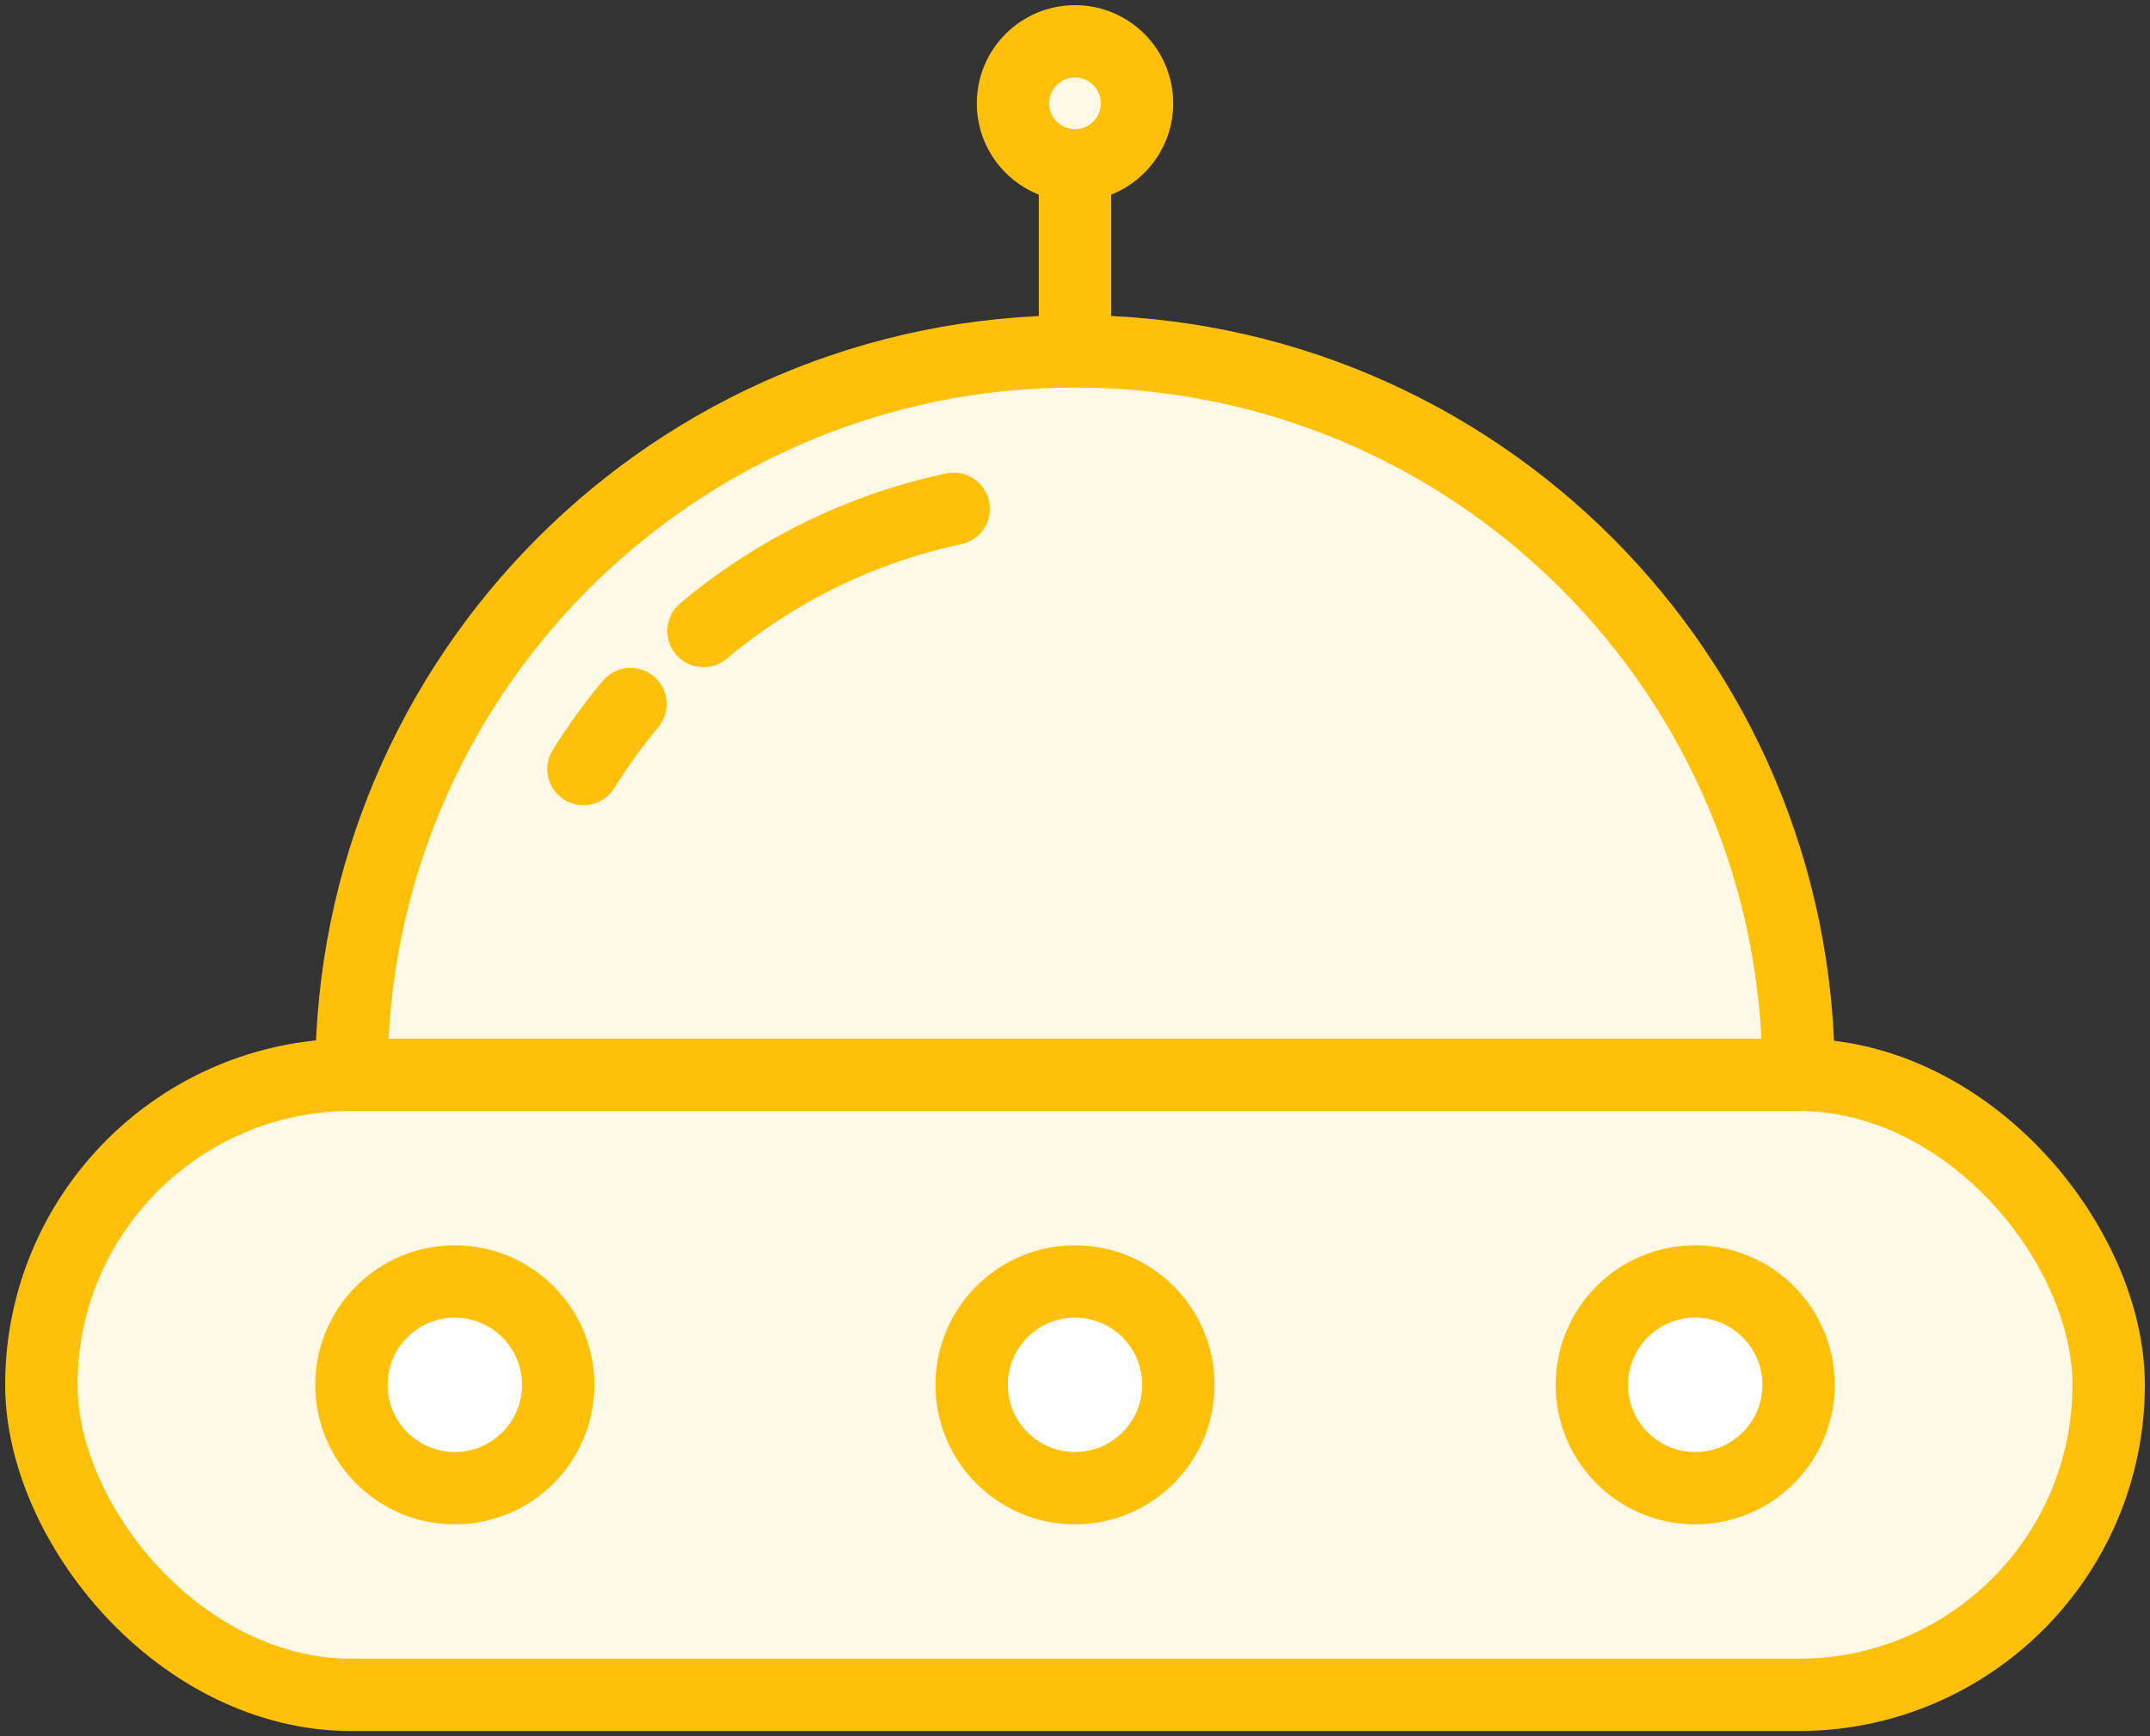 <?xml version="1.0" encoding="UTF-8"?>
<svg width="104px" height="84px" viewBox="0 0 104 84" version="1.1" xmlns="http://www.w3.org/2000/svg" xmlns:xlink="http://www.w3.org/1999/xlink">
    <rect x="0" y="0" width="104" height="84" fill="#333333" stroke="none"/>
    <!-- Generator: Sketch 46.2 (44496) - http://www.bohemiancoding.com/sketch -->
    <title>science-15</title>
    <desc>Created with Sketch.</desc>
    <defs></defs>
    <g id="ALL" stroke="none" stroke-width="1" fill="none" fill-rule="evenodd" stroke-linecap="round" stroke-linejoin="round">
        <g id="Primary" transform="translate(-843, -5079)" stroke="#FFC107" stroke-width="3.5">
            <g id="Group-15" transform="translate(200, 200)">
                <g id="science-15" transform="translate(645, 4881)">
                    <rect id="Layer-1" fill="#FFF9E6" x="0" y="50" width="100" height="30" rx="15"></rect>
                    <path d="M85,50 C85,30.67 69.33,15 50,15 C30.67,15 15,30.67 15,50 L85,50 Z" id="Layer-2" fill="#FFF9E6"></path>
                    <path d="M44.131,22.616 C39.592,23.584 35.46,25.652 32.028,28.528 M28.498,32.064 C27.67,33.056 26.909,34.106 26.222,35.208" id="Layer-3" fill="#FFF9E6"></path>
                    <path d="M50,14 L50,6" id="Layer-4" fill="#FFF9E6"></path>
                    <circle id="Layer-5" fill="#FFF9E6" cx="50" cy="3" r="3"></circle>
                    <circle id="Layer-6" fill="#FFFFFF" cx="20" cy="65" r="5"></circle>
                    <circle id="Layer-7" fill="#FFFFFF" cx="50" cy="65" r="5"></circle>
                    <circle id="Layer-8" fill="#FFFFFF" cx="80" cy="65" r="5"></circle>
                </g>
            </g>
        </g>
    </g>
</svg>